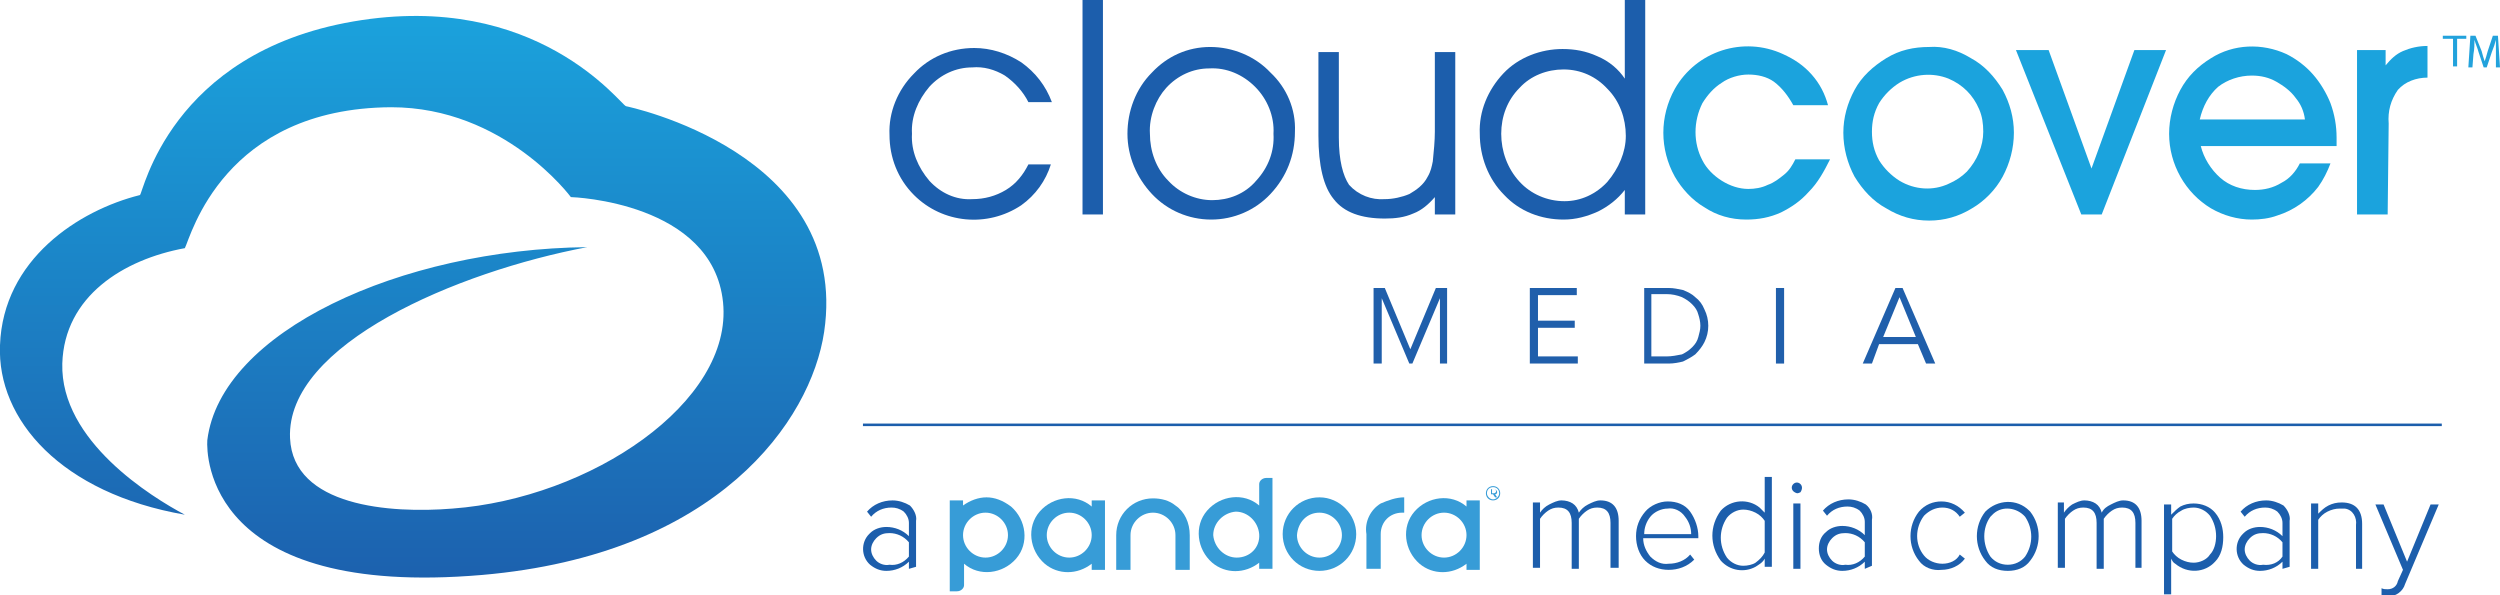 <?xml version="1.0" ?>
<!-- Generator: Adobe Illustrator 26.0.1, SVG Export Plug-In . SVG Version: 6.00 Build 0)  -->
<svg xmlns:x="http://ns.adobe.com/Extensibility/1.0/" xmlns:i="http://ns.adobe.com/AdobeIllustrator/10.0/" xmlns:graph="http://ns.adobe.com/Graphs/1.0/" xmlns="http://www.w3.org/2000/svg"  version="1.1" id="LOGO" x="0px" y="0px" viewBox="0 0 244.8 58.3" style="enable-background:new 0 0 244.8 58.3;" xml:space="preserve">
	<style type="text/css">
	.st0{fill-rule:evenodd;clip-rule:evenodd;fill:url(#SVGID_1_);}
	.st1{fill:#1C5EAC;}
	.st2{fill:#1BA3DD;}
	.st3{fill:#22A2DC;}
	.st4{fill:none;stroke:#1C5EAC;stroke-width:0.25;}
	.st5{fill:#379CD7;}
	.st6{fill:#205FAB;}
</style>
	<g i:extraneous="self">
		<linearGradient id="SVGID_1_" gradientUnits="userSpaceOnUse" x1="53.286" y1="47.78" x2="53.246" y2="-10.88" gradientTransform="matrix(1 0 0 -1 -12.86 48.34)">
			<stop offset="0" style="stop-color:#1BA3DD"/>
			<stop offset="1" style="stop-color:#1C5EAC"/>
		</linearGradient>
		<path class="st0" d="M18.1,50.4C6,48.3-0.3,41.1,0,33.8c0.3-8.4,7.7-13.2,13.7-14.7C14,19,16.6,5.2,34.6,2.1s26.2,8.2,26.7,8.3    c0,0,22,4.5,19.4,22.1c-1.3,8.7-10.4,21.8-33.5,23.8c-26.9,2.3-27-11.7-26.9-13.2c1.3-10.6,18.9-18.7,37.2-18.9    C44.8,26.6,28,33.7,28.4,42.9c0.3,6.7,9.8,7.4,15.9,6.9c13.5-1,27.5-10.4,26.5-20.2S56.1,19.3,55.9,19.3c0,0-6.5-8.8-17.6-8.8    c-16.4,0.1-19.6,12.6-20.2,13.8c-6,1.1-11.8,4.7-12,11.3C5.9,43.2,14.9,48.7,18.1,50.4"/>
		<path class="st1" d="M100.7,10c-0.5-1-1.3-1.9-2.3-2.6c-1-0.6-2.1-0.9-3.2-0.8c-1.6,0-3.1,0.7-4.2,1.9c-1.1,1.3-1.8,2.9-1.7,4.6    c-0.1,1.7,0.6,3.3,1.7,4.6c1.1,1.2,2.6,1.9,4.2,1.8c1.2,0,2.3-0.3,3.3-0.9c1-0.6,1.7-1.5,2.2-2.5h2.2c-0.5,1.6-1.5,3-2.9,4    c-3.3,2.2-7.7,1.8-10.5-1c-1.6-1.6-2.4-3.7-2.4-5.9c-0.1-2.2,0.8-4.4,2.4-6c1.5-1.6,3.6-2.5,5.9-2.5c1.6,0,3.2,0.5,4.6,1.4    c1.4,1,2.4,2.3,3,3.9L100.7,10z"/>
		<path class="st1" d="M106,21V0h2v21H106z"/>
		<path class="st1" d="M110.4,13.1c0-2.2,0.8-4.4,2.4-6c1.5-1.6,3.5-2.5,5.7-2.5c2.2,0,4.4,0.9,5.9,2.5c1.6,1.5,2.5,3.6,2.4,5.8    c0,2.3-0.8,4.4-2.4,6.1c-1.5,1.6-3.6,2.5-5.8,2.5c-2.2,0-4.3-0.9-5.8-2.5C111.3,17.4,110.4,15.3,110.4,13.1z M112.6,13.1    c0,1.7,0.6,3.4,1.8,4.6c1.1,1.2,2.7,1.9,4.3,1.9c1.6,0,3.2-0.6,4.3-1.9c1.2-1.3,1.8-2.9,1.7-4.6c0.1-1.7-0.6-3.4-1.8-4.6    c-1.2-1.2-2.8-1.9-4.5-1.8c-1.6,0-3.1,0.7-4.2,1.9C113.2,9.7,112.5,11.4,112.6,13.1L112.6,13.1z"/>
		<path class="st1" d="M129.1,5.1h2v8.4c0,2.2,0.4,3.7,1,4.6c0.9,1,2.2,1.5,3.5,1.4c0.8,0,1.7-0.2,2.4-0.5c0.7-0.4,1.4-0.9,1.8-1.7    c0.3-0.5,0.4-1,0.5-1.5c0.1-1,0.2-2,0.2-2.9V5.1h2V21h-2v-1.7c-0.6,0.7-1.3,1.3-2.1,1.6c-0.9,0.4-1.8,0.5-2.8,0.5    c-2.3,0-4-0.6-5-1.9c-1-1.2-1.5-3.3-1.5-6.2V5.1z"/>
		<path class="st1" d="M159.1,7.7V0h2v21h-2v-2.4c-0.7,0.9-1.6,1.6-2.6,2.1c-1.1,0.5-2.2,0.8-3.4,0.8c-2.2,0-4.3-0.8-5.8-2.4    c-1.6-1.6-2.4-3.8-2.4-6c-0.1-2.2,0.8-4.3,2.3-5.9c1.5-1.6,3.7-2.4,5.8-2.4c1.2,0,2.3,0.2,3.4,0.7C157.6,6,158.5,6.8,159.1,7.7z     M159.2,13.3c0-1.7-0.6-3.4-1.8-4.6c-1.1-1.2-2.6-1.9-4.3-1.9c-1.6,0-3.2,0.6-4.3,1.8c-1.2,1.2-1.8,2.8-1.8,4.5    c0,1.7,0.6,3.4,1.8,4.7c1.1,1.2,2.7,1.9,4.4,1.9c1.6,0,3.1-0.7,4.2-1.9C158.5,16.5,159.2,14.9,159.2,13.3L159.2,13.3z"/>
		<path class="st2" d="M177.1,18.8c-0.8,0.9-1.7,1.5-2.7,2c-1.1,0.5-2.2,0.7-3.4,0.7c-1.5,0-2.9-0.4-4.1-1.2c-1.2-0.7-2.2-1.8-2.9-3    c-1.5-2.7-1.5-5.9,0-8.6c2.1-3.7,6.7-5.2,10.6-3.4c1.1,0.5,2,1.1,2.8,2c0.8,0.9,1.3,1.9,1.6,3h-3.4c-0.5-0.9-1.1-1.7-1.9-2.3    c-0.7-0.5-1.6-0.7-2.5-0.7c-0.9,0-1.9,0.3-2.6,0.8c-0.8,0.5-1.4,1.2-1.9,2c-0.9,1.8-0.9,3.9,0,5.6c0.4,0.8,1.1,1.5,1.9,2    c0.8,0.5,1.7,0.8,2.6,0.8c0.6,0,1.3-0.1,1.9-0.4c0.6-0.2,1.1-0.6,1.6-1c0.5-0.4,0.8-0.9,1.1-1.5h3.4    C178.6,16.8,178,17.9,177.1,18.8z"/>
		<path class="st2" d="M193,5.7c1.3,0.7,2.3,1.8,3.1,3.1c0.7,1.3,1.1,2.7,1.1,4.2c0,1.5-0.4,3-1.1,4.3c-0.7,1.3-1.8,2.4-3,3.1    c-1.3,0.8-2.7,1.2-4.2,1.2c-1.5,0-2.9-0.4-4.2-1.2c-1.3-0.7-2.3-1.8-3.1-3.1c-0.7-1.3-1.1-2.8-1.1-4.3c0-1.5,0.4-2.9,1.1-4.2    c0.7-1.3,1.8-2.3,3.1-3.1c1.3-0.8,2.7-1.1,4.2-1.1C190.3,4.5,191.7,4.9,193,5.7z M186,8.1c-0.8,0.5-1.5,1.2-2,2    c-0.5,0.9-0.7,1.8-0.7,2.8c0,1,0.2,1.9,0.7,2.8c0.5,0.8,1.2,1.5,2,2c1.5,0.9,3.3,1,4.8,0.3c0.7-0.3,1.3-0.7,1.8-1.2    c1-1.1,1.6-2.5,1.6-3.9c0-0.8-0.1-1.5-0.4-2.2c-0.3-0.7-0.7-1.3-1.2-1.8c-0.5-0.5-1.1-0.9-1.8-1.2C189.3,7.1,187.5,7.2,186,8.1    L186,8.1z"/>
		<path class="st2" d="M212.1,4.9L205.8,21h-2l-6.4-16.1h3.2l4.2,11.6L209,4.9L212.1,4.9z"/>
		<path class="st2" d="M228.2,16c-0.3,0.8-0.7,1.6-1.2,2.3c-1,1.3-2.4,2.3-4,2.8c-0.8,0.3-1.7,0.4-2.5,0.4c-1.4,0-2.8-0.4-4-1.1    c-2.5-1.5-4.1-4.3-4.1-7.3c0-1.5,0.4-3,1.1-4.3c0.7-1.3,1.7-2.3,3-3.1c2.2-1.4,5-1.5,7.4-0.4c1,0.5,1.9,1.2,2.6,2    c0.7,0.8,1.3,1.8,1.7,2.8c0.4,1.1,0.6,2.2,0.6,3.4c0,0.3,0,0.5,0,0.8h-13.3c0.3,1.2,1,2.3,1.9,3.1c0.9,0.8,2.1,1.2,3.4,1.2    c0.9,0,1.8-0.2,2.6-0.7c0.8-0.4,1.4-1.1,1.8-1.9H228.2z M215.4,11.7h10.3c-0.1-0.8-0.4-1.5-0.9-2.1c-0.5-0.7-1.2-1.2-1.9-1.6    c-0.7-0.4-1.5-0.6-2.4-0.6c-1.2,0-2.4,0.4-3.3,1.1C216.3,9.3,215.7,10.4,215.4,11.7L215.4,11.7z"/>
		<path class="st2" d="M233.8,21h-3V4.9h2.8v1.5c0.5-0.6,1-1.1,1.7-1.4c0.7-0.3,1.5-0.5,2.4-0.5v3.1c-1.1,0-2.2,0.4-2.9,1.2    c-0.7,1-1,2.1-0.9,3.3L233.8,21z"/>
		<path class="st3" d="M240.1,3.8h-0.9V3.5h2.3v0.3h-0.9v2.7h-0.4V3.8z"/>
		<path class="st3" d="M244.4,5.2c0-0.4,0-0.9,0-1.3l0,0c-0.1,0.4-0.2,0.7-0.4,1.2l-0.5,1.5h-0.3l-0.5-1.5c-0.1-0.4-0.3-0.8-0.4-1.2    l0,0c0,0.4,0,0.9-0.1,1.4l-0.1,1.3h-0.4l0.2-3.1h0.5L243,5c0.1,0.4,0.2,0.7,0.3,1l0,0c0.1-0.3,0.2-0.6,0.3-1l0.5-1.5h0.5l0.2,3.1    h-0.4L244.4,5.2z"/>
		<line class="st4" x1="84.5" y1="41.6" x2="239.1" y2="41.6"/>
		<path class="st1" d="M89,55.7V55c-0.6,0.6-1.4,0.9-2.2,0.9c-0.6,0-1.1-0.2-1.6-0.6c-0.9-0.8-0.9-2.2-0.1-3c0,0,0.1-0.1,0.1-0.1    c0.4-0.4,1-0.6,1.6-0.6c0.8,0,1.6,0.3,2.2,0.9v-1.3c0-0.4-0.2-0.8-0.5-1.1c-0.4-0.3-0.8-0.4-1.2-0.4c-0.8,0-1.5,0.3-2,0.9    l-0.4-0.5c0.6-0.7,1.5-1.1,2.5-1.1c0.6,0,1.2,0.2,1.7,0.5c0.4,0.4,0.7,1,0.6,1.5v4.5L89,55.7z M89,54.5v-1.4    c-0.5-0.6-1.2-0.9-1.9-0.9c-0.5,0-0.9,0.1-1.3,0.5c-0.3,0.3-0.5,0.7-0.5,1.1c0,0.4,0.2,0.8,0.5,1.1c0.3,0.3,0.8,0.5,1.3,0.4    C87.8,55.4,88.5,55.1,89,54.5z"/>
		<path class="st1" d="M157.7,55.7v-4.5c0-1-0.4-1.5-1.3-1.5c-0.4,0-0.7,0.1-1,0.3c-0.3,0.2-0.6,0.5-0.8,0.8v4.9h-0.7v-4.5    c0-1-0.4-1.5-1.3-1.5c-0.4,0-0.7,0.1-1,0.3c-0.3,0.2-0.6,0.5-0.8,0.8v4.8h-0.7v-6.4h0.7v1c0.2-0.3,0.5-0.6,0.9-0.8    c0.4-0.2,0.8-0.4,1.2-0.4c0.4,0,0.8,0.1,1.1,0.3c0.3,0.2,0.5,0.5,0.6,0.9c0.2-0.3,0.5-0.6,0.9-0.8c0.4-0.2,0.8-0.4,1.2-0.4    c1.2,0,1.8,0.7,1.8,2v4.6H157.7z"/>
		<path class="st1" d="M160.2,52.5c0-0.9,0.3-1.7,0.9-2.4c0.5-0.6,1.4-1,2.2-1c0.9,0,1.7,0.3,2.2,1c0.5,0.7,0.8,1.6,0.8,2.4v0.2    h-5.4c0,0.7,0.3,1.3,0.7,1.8c0.5,0.5,1.1,0.8,1.8,0.7c0.8,0,1.6-0.3,2.1-0.9l0.4,0.5c-0.7,0.7-1.6,1-2.5,1c-0.9,0-1.7-0.3-2.3-0.9    C160.5,54.3,160.2,53.4,160.2,52.5z M163.3,49.8c-0.6,0-1.3,0.3-1.7,0.8c-0.4,0.5-0.6,1.1-0.6,1.7h4.6c0-0.6-0.2-1.2-0.6-1.7    C164.6,50,163.9,49.7,163.3,49.8z"/>
		<path class="st1" d="M172.8,55.7v-1c-0.2,0.4-0.6,0.6-0.9,0.8c-1.1,0.6-2.5,0.4-3.4-0.6c-1.1-1.5-1.1-3.4,0-4.9    c1-1.1,2.7-1.2,3.8-0.3c0.2,0.2,0.3,0.3,0.5,0.5v-3.5h0.7v8.8H172.8z M172.8,54.1V51c-0.2-0.3-0.5-0.6-0.9-0.8    c-0.4-0.2-0.8-0.3-1.2-0.3c-0.6,0-1.2,0.3-1.6,0.8c-0.8,1.2-0.8,2.7,0,3.9c0.4,0.5,1,0.8,1.6,0.8c0.4,0,0.9-0.1,1.2-0.3    C172.3,54.8,172.6,54.5,172.8,54.1z"/>
		<path class="st1" d="M176,48.3c-0.1,0-0.3-0.1-0.4-0.2c-0.2-0.2-0.2-0.5,0-0.7c0,0,0,0,0,0c0.2-0.2,0.5-0.2,0.7,0c0,0,0,0,0,0    c0.2,0.2,0.2,0.5,0,0.8C176.3,48.2,176.1,48.3,176,48.3z M175.6,55.7v-6.4h0.7v6.4H175.6z"/>
		<path class="st1" d="M182.6,55.7V55c-0.6,0.6-1.4,0.9-2.2,0.9c-0.6,0-1.1-0.2-1.6-0.6c-0.5-0.4-0.7-1-0.7-1.6    c0-0.6,0.2-1.2,0.7-1.6c0.4-0.4,1-0.6,1.6-0.6c0.8,0,1.6,0.3,2.2,0.9v-1.3c0-0.4-0.2-0.8-0.5-1.1c-0.4-0.3-0.8-0.4-1.2-0.4    c-0.8,0-1.5,0.3-2,0.9l-0.4-0.5c0.6-0.7,1.5-1.1,2.5-1.1c0.6,0,1.2,0.2,1.7,0.5c0.5,0.4,0.7,1,0.6,1.5v4.5L182.6,55.7z     M182.6,54.5v-1.4c-0.5-0.6-1.2-0.9-1.9-0.9c-0.5,0-0.9,0.1-1.3,0.5c-0.3,0.3-0.5,0.7-0.5,1.1c0,0.4,0.2,0.8,0.5,1.1    c0.3,0.3,0.8,0.5,1.3,0.4C181.4,55.4,182.1,55.1,182.6,54.5z"/>
		<path class="st1" d="M187.9,54.9c-1.1-1.4-1.1-3.4,0-4.8c0.6-0.7,1.4-1,2.2-1c0.9,0,1.7,0.4,2.3,1.1l-0.5,0.4    c-0.4-0.6-1-0.9-1.7-0.9c-0.7,0-1.3,0.3-1.8,0.8c-0.9,1.2-0.9,2.8,0,3.9c0.4,0.5,1.1,0.8,1.8,0.8c0.7,0,1.4-0.3,1.7-0.9l0.5,0.4    c-0.5,0.7-1.4,1.1-2.3,1.1C189.3,55.9,188.4,55.6,187.9,54.9z"/>
		<path class="st1" d="M196.6,55.9c-0.9,0-1.7-0.3-2.2-1c-1.1-1.4-1.1-3.4,0-4.8c1.2-1.2,3.1-1.3,4.3-0.1c0,0,0.1,0.1,0.1,0.1    c1.1,1.4,1.1,3.4,0,4.8C198.3,55.6,197.5,55.9,196.6,55.9z M196.6,55.3c0.7,0,1.3-0.3,1.7-0.8c0.8-1.2,0.8-2.7,0-3.9    c-0.8-0.9-2.2-1.1-3.1-0.3c-0.1,0.1-0.2,0.2-0.3,0.3c-0.8,1.1-0.8,2.7,0,3.9C195.3,55,195.9,55.3,196.6,55.3z"/>
		<path class="st1" d="M209.1,55.7v-4.5c0-1-0.4-1.5-1.3-1.5c-0.4,0-0.7,0.1-1,0.3c-0.3,0.2-0.6,0.5-0.8,0.8v4.9h-0.7v-4.5    c0-1-0.4-1.5-1.3-1.5c-0.4,0-0.7,0.1-1,0.3c-0.3,0.2-0.6,0.5-0.8,0.8v4.8h-0.7v-6.4h0.6v1c0.2-0.3,0.5-0.6,0.8-0.8    c0.4-0.2,0.8-0.4,1.2-0.4c0.4,0,0.8,0.1,1.1,0.3c0.3,0.2,0.5,0.5,0.6,0.9c0.2-0.4,0.5-0.6,0.9-0.8c0.4-0.2,0.8-0.4,1.2-0.4    c1.2,0,1.8,0.7,1.8,2v4.6H209.1z"/>
		<path class="st1" d="M212.6,58.2h-0.7v-8.8h0.7v1c0.3-0.3,0.6-0.6,0.9-0.8c0.4-0.2,0.8-0.3,1.3-0.3c0.8,0,1.6,0.3,2.1,0.9    c0.6,0.7,0.8,1.6,0.8,2.4c0,0.9-0.2,1.8-0.8,2.4c-1,1.1-2.7,1.2-3.9,0.2c-0.2-0.1-0.3-0.3-0.4-0.5V58.2z M217,52.5    c0-0.7-0.2-1.4-0.6-2c-0.4-0.5-1-0.8-1.6-0.8c-0.4,0-0.9,0.1-1.2,0.3c-0.4,0.2-0.7,0.5-0.9,0.8v3.2c0.2,0.3,0.5,0.6,0.9,0.8    c0.4,0.2,0.8,0.3,1.2,0.3c0.6,0,1.3-0.3,1.6-0.8C216.8,53.9,217,53.2,217,52.5L217,52.5z"/>
		<path class="st1" d="M223.5,55.7V55c-0.6,0.6-1.4,0.9-2.2,0.9c-0.6,0-1.1-0.2-1.6-0.6c-0.9-0.8-0.9-2.2-0.1-3c0,0,0,0,0.1-0.1    c0.4-0.4,1-0.6,1.6-0.6c0.8,0,1.6,0.3,2.2,0.9v-1.3c0-0.4-0.2-0.8-0.5-1.1c-0.4-0.3-0.8-0.4-1.2-0.4c-0.8,0-1.5,0.3-2,0.9    l-0.4-0.5c0.6-0.7,1.5-1.1,2.5-1.1c0.6,0,1.2,0.2,1.7,0.5c0.4,0.4,0.7,1,0.6,1.5v4.5L223.5,55.7z M223.5,54.5v-1.4    c-0.5-0.6-1.2-0.9-1.9-0.9c-0.5,0-0.9,0.1-1.3,0.5c-0.3,0.3-0.5,0.7-0.5,1.1c0,0.4,0.2,0.8,0.5,1.1c0.3,0.3,0.8,0.5,1.3,0.4    C222.4,55.4,223.1,55.1,223.5,54.5z"/>
		<path class="st1" d="M230.7,55.7v-4.3c0.1-0.7-0.3-1.5-1.1-1.6c-0.2,0-0.3,0-0.5,0c-0.4,0-0.8,0.1-1.2,0.3    c-0.4,0.2-0.7,0.5-0.9,0.8v4.8h-0.7v-6.4h0.7v1c0.3-0.3,0.6-0.6,1-0.8c0.4-0.2,0.8-0.3,1.3-0.3c1.3,0,2,0.7,2,2.1v4.4H230.7z"/>
		<path class="st1" d="M233.2,57.6c0.2,0.1,0.4,0.1,0.6,0.1c0.5,0,0.9-0.3,1-0.8l0.5-1.1l-2.7-6.4h0.8l2.3,5.6l2.3-5.6h0.8l-3.3,7.8    c-0.2,0.7-0.9,1.2-1.6,1.2c-0.2,0-0.5,0-0.7-0.1L233.2,57.6z"/>
		<g id="g3234">
			<path id="path3218" class="st5" d="M129.2,50.2c1.2,0,2.2,1,2.2,2.2c0,1.2-1,2.2-2.2,2.2c-1.2,0-2.2-1-2.2-2.2     C127.1,51.1,128,50.2,129.2,50.2L129.2,50.2 M129.2,48.7c-2,0-3.6,1.6-3.6,3.6c0,2,1.6,3.6,3.6,3.6c2,0,3.6-1.6,3.6-3.6     C132.8,50.4,131.2,48.7,129.2,48.7L129.2,48.7"/>
			<path id="path3220" class="st5" d="M106.9,49v0.6c-1.5-1.3-3.8-1-5.1,0.5s-1,3.8,0.5,5.1c1.3,1.1,3.2,1.1,4.6,0v0.6h1.3V49H106.9     z M104.7,54.6c-1.2,0-2.2-1-2.2-2.2c0-1.2,1-2.2,2.2-2.2c1.2,0,2.2,1,2.2,2.2v0C106.9,53.6,105.9,54.6,104.7,54.6"/>
			<path id="path3222" class="st5" d="M143.6,49v0.6c-1.5-1.3-3.8-1-5.1,0.5c-1.3,1.5-1,3.8,0.5,5.1c1.3,1.1,3.2,1.1,4.6,0v0.6h1.3     V49H143.6z M141.4,54.6c-1.2,0-2.2-1-2.2-2.2c0-1.2,1-2.2,2.2-2.2c1.2,0,2.2,1,2.2,2.2v0C143.6,53.6,142.6,54.6,141.4,54.6"/>
			<path id="path3224" class="st5" d="M135.2,49.3c-1,0.6-1.6,1.8-1.4,3v3.4h1.4v-3.4c0-1.2,0.9-2.1,2.1-2.1c0.1,0,0.1,0,0.2,0v-1.5     C136.7,48.7,135.9,49,135.2,49.3"/>
			<path id="path3226" class="st5" d="M115.1,49.5c-0.6-0.5-1.4-0.7-2.2-0.7c-2,0-3.6,1.6-3.6,3.6v3.4h1.4v-3.4c0-1.2,1-2.2,2.2-2.2     c1.2,0,2.2,1,2.2,2.2v3.4h1.4v-3.4C116.5,51.2,116,50.1,115.1,49.5"/>
			<path id="path3228" class="st5" d="M124,46.8c-0.4,0-0.7,0.3-0.7,0.6c0,0,0,0,0,0v2.1c-1.5-1.3-3.8-1-5.1,0.5     c-1.3,1.5-1,3.8,0.5,5.1c1.3,1.1,3.2,1.1,4.6,0v0.6h1.3v-8.9H124z M121.1,54.6c-1.2,0-2.2-1-2.3-2.2c0-1.2,1-2.2,2.2-2.3     c1.2,0,2.2,1,2.3,2.2c0,0,0,0,0,0C123.4,53.6,122.4,54.6,121.1,54.6"/>
			<path id="path3230" class="st5" d="M96.6,48.7c-0.8,0-1.6,0.3-2.3,0.8V49H93v8.9h0.7c0.4,0,0.7-0.3,0.7-0.6c0,0,0,0,0,0v-2.1     c1.5,1.3,3.8,1,5.1-0.5c1.3-1.5,1-3.8-0.5-5.1C98.2,49,97.4,48.7,96.6,48.7 M96.5,54.6c-1.2,0-2.2-1-2.2-2.2c0-1.2,1-2.2,2.2-2.2     c1.2,0,2.2,1,2.2,2.2c0,0,0,0,0,0C98.7,53.6,97.7,54.6,96.5,54.6"/>
		</g>
		<path class="st6" d="M138.1,34.2l2.5-6h1.1v7.4H141v-6.4l0,0l-2.7,6.4H138l-2.7-6.4l0,0v6.4h-0.8v-7.4h1.1L138.1,34.2z"/>
		<path class="st6" d="M150.6,34.9h3.9v0.7h-4.7v-7.4h4.6v0.7h-3.8v2.5h3.6v0.7h-3.6L150.6,34.9z"/>
		<path class="st6" d="M161,28.2h2.4c0.5,0,0.9,0.1,1.4,0.2c0.5,0.2,0.9,0.4,1.2,0.7c0.4,0.3,0.7,0.7,0.9,1.2c0.5,1,0.5,2.2,0,3.2    c-0.2,0.4-0.5,0.8-0.9,1.2c-0.4,0.3-0.8,0.5-1.2,0.7c-0.4,0.1-0.9,0.2-1.4,0.2H161V28.2z M161.7,34.9h1.5c0.5,0,1-0.1,1.5-0.2    c0.4-0.2,0.7-0.4,1-0.7c0.3-0.3,0.5-0.6,0.6-1c0.1-0.4,0.2-0.7,0.2-1.1c0-0.4-0.1-0.8-0.2-1.1c-0.1-0.4-0.3-0.7-0.6-1    c-0.3-0.3-0.6-0.5-1-0.7c-0.5-0.2-1-0.3-1.5-0.3h-1.5V34.9z"/>
		<path class="st6" d="M174.7,35.6h-0.8v-7.4h0.8V35.6z"/>
		<path class="st6" d="M183.3,35.6h-0.9l3.2-7.4h0.7l3.2,7.4h-0.9l-0.8-1.9h-3.8L183.3,35.6z M184.4,33h3.2l-1.6-3.9L184.4,33z"/>
		<g>
			<path class="st5" d="M145.5,48.3c0-0.4,0.3-0.7,0.7-0.7c0.4,0,0.7,0.3,0.7,0.7c0,0.4-0.3,0.7-0.7,0.7     C145.8,49,145.5,48.7,145.5,48.3z M145.6,48.3c0,0.3,0.3,0.6,0.6,0.6s0.6-0.3,0.6-0.6c0-0.4-0.3-0.6-0.6-0.6     S145.6,47.9,145.6,48.3z M146.4,48.7l-0.2-0.3h-0.2v0.3H146v-0.8h0.3c0.1,0,0.3,0.1,0.3,0.3c0,0.2-0.2,0.2-0.2,0.2l0.2,0.3H146.4     z M146.1,48v0.3h0.2c0.1,0,0.2-0.1,0.2-0.2c0-0.1-0.1-0.2-0.2-0.2H146.1z"/>
		</g>
	</g>
</svg>